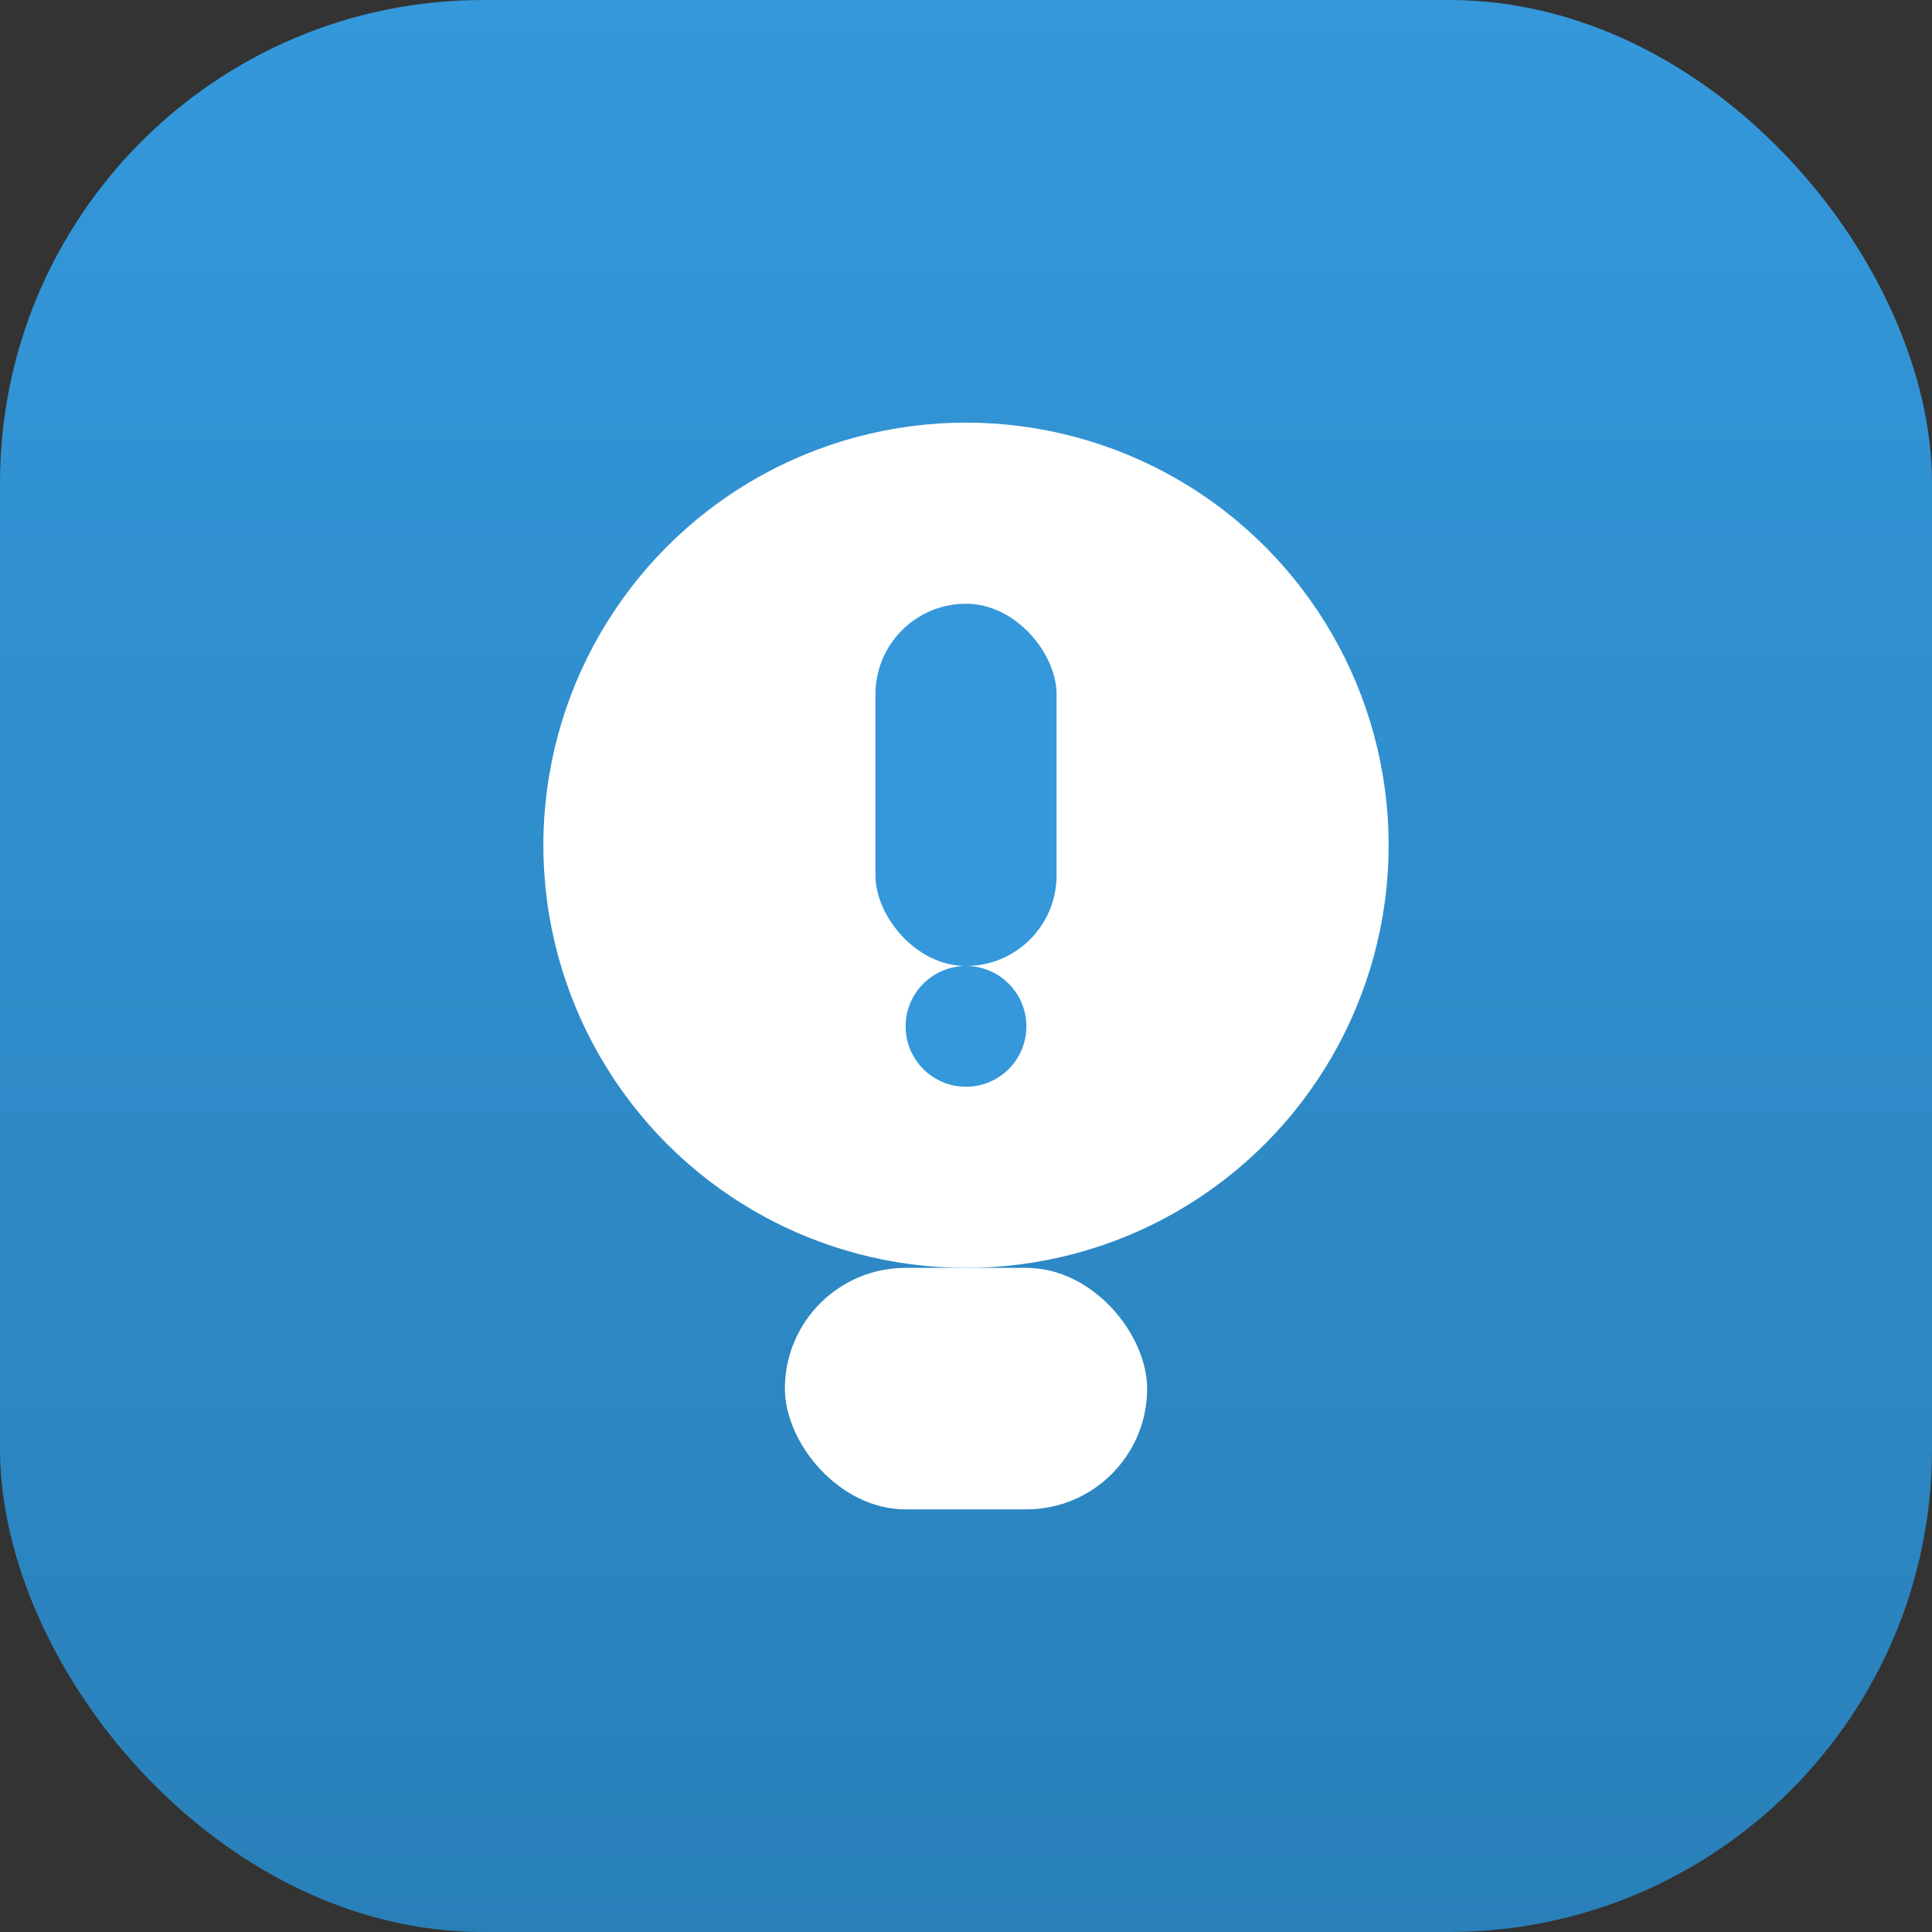 <svg xmlns="http://www.w3.org/2000/svg" viewBox="0 0 64 64">
  <rect x="0" y="0" width="64" height="64" fill="#333333" stroke="none"/>
  <defs>
    <linearGradient id="bg" x1="0" y1="0" x2="0" y2="1">
      <stop offset="0%" stop-color="#3498db"/>
      <stop offset="100%" stop-color="#2980b9"/>
    </linearGradient>
  </defs>
  <rect width="64" height="64" rx="16" fill="url(#bg)"/>
  <g>
    <circle cx="32" cy="28" r="14" fill="#fff"/>
    <rect x="26" y="42" width="12" height="8" rx="4" fill="#fff"/>
    <rect x="29" y="20" width="6" height="12" rx="3" fill="#3498db"/>
    <circle cx="32" cy="34" r="2" fill="#3498db"/>
  </g>
</svg>
